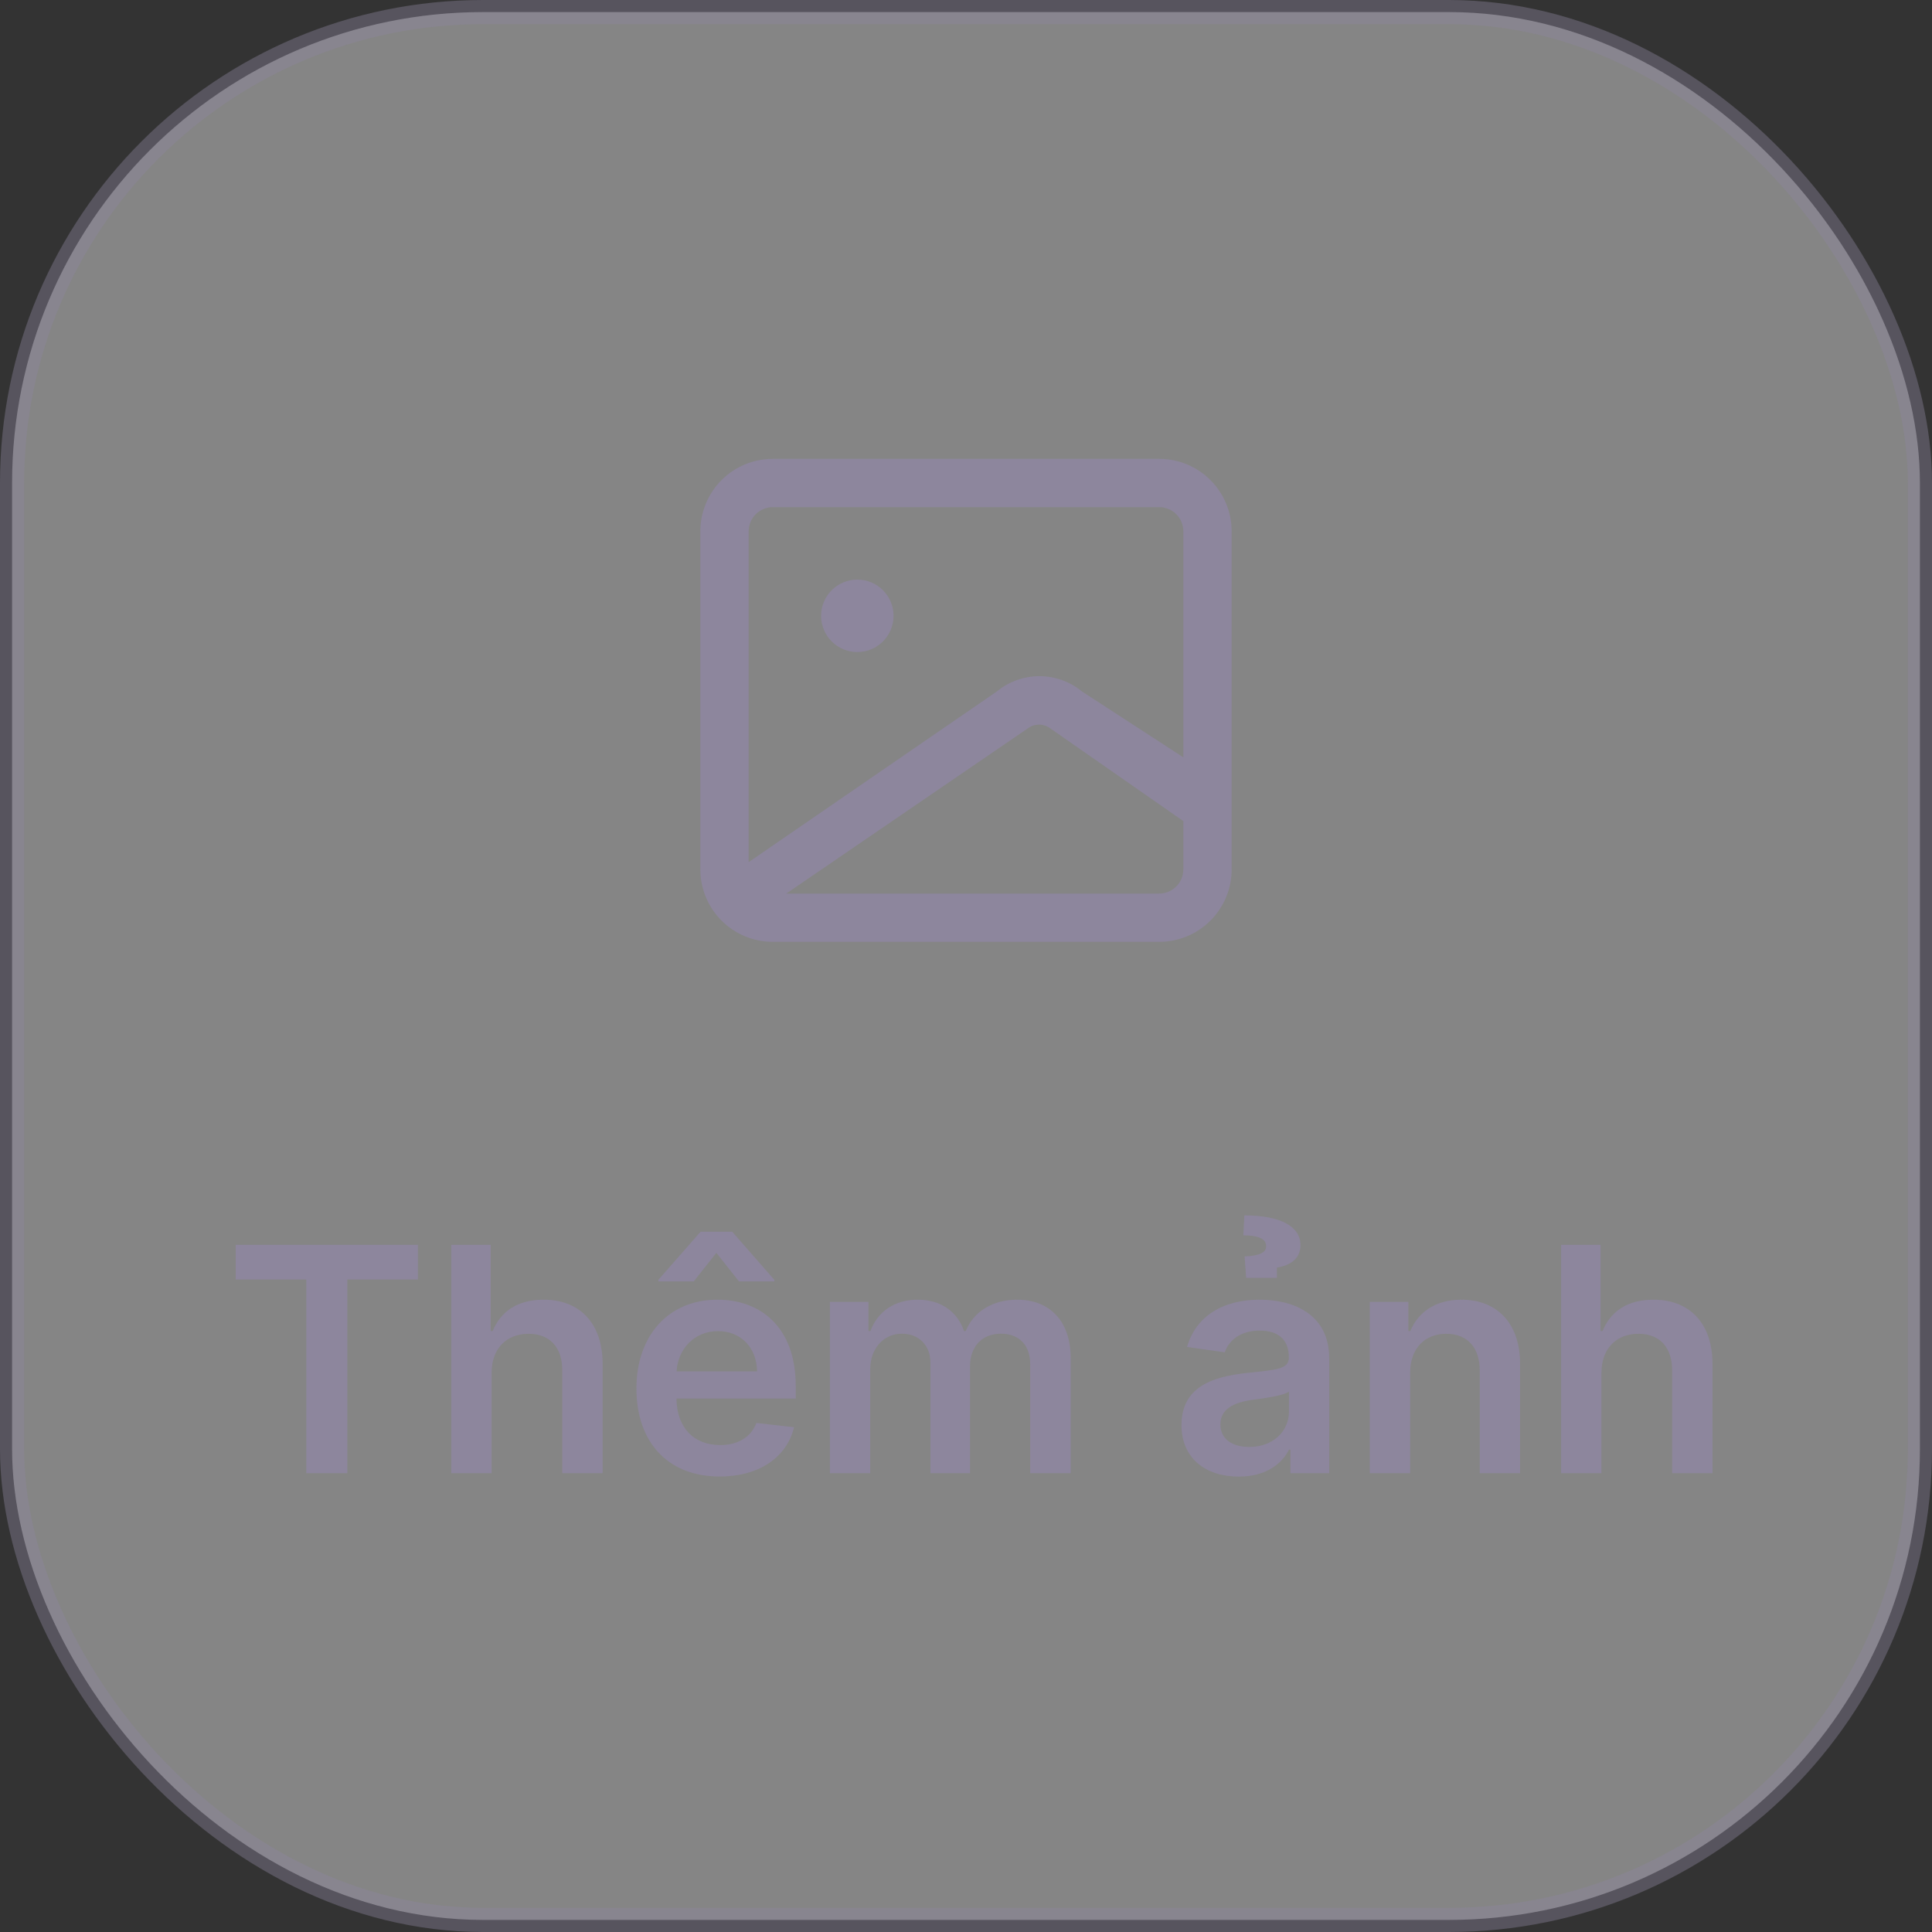 <svg width="80" height="80" viewBox="0 0 80 80" fill="none" xmlns="http://www.w3.org/2000/svg">
<rect x="0" y="0" width="80" height="80" fill="#333333" stroke="none"/>
<rect opacity="0.4" x="0.5" y="0.5" width="79" height="79" rx="19.5" fill="white" stroke="#8D869D"/>
<path d="M48 19H32C31.204 19 30.441 19.316 29.879 19.879C29.316 20.441 29 21.204 29 22V36C29 36.796 29.316 37.559 29.879 38.121C30.441 38.684 31.204 39 32 39H48C48.796 39 49.559 38.684 50.121 38.121C50.684 37.559 51 36.796 51 36V22C51 21.204 50.684 20.441 50.121 19.879C49.559 19.316 48.796 19 48 19ZM32 21H48C48.265 21 48.52 21.105 48.707 21.293C48.895 21.48 49 21.735 49 22V31.36L44.8 28.63C44.304 28.222 43.682 27.999 43.04 27.999C42.398 27.999 41.776 28.222 41.28 28.63L31 35.7V22C31 21.735 31.105 21.48 31.293 21.293C31.48 21.105 31.735 21 32 21ZM48 37H32.56L42.56 30.16C42.694 30.06 42.858 30.006 43.025 30.006C43.193 30.006 43.355 30.06 43.49 30.16L49 34V36C49 36.265 48.895 36.52 48.707 36.707C48.52 36.895 48.265 37 48 37Z" fill="#8D869D"/>
<path d="M35.5 27C36.328 27 37 26.328 37 25.5C37 24.672 36.328 24 35.5 24C34.672 24 34 24.672 34 25.5C34 26.328 34.672 27 35.5 27Z" fill="#8D869D"/>
<path d="M9.761 52.981H12.683V61H14.382V52.981H17.305V51.545H9.761V52.981ZM20.356 56.845C20.356 55.82 20.993 55.229 21.889 55.229C22.766 55.229 23.283 55.788 23.283 56.744V61H24.954V56.485C24.954 54.772 23.985 53.817 22.512 53.817C21.422 53.817 20.73 54.311 20.402 55.114H20.319V51.545H18.685V61H20.356V56.845ZM29.797 61.139C31.449 61.139 32.585 60.331 32.88 59.098L31.32 58.923C31.094 59.523 30.54 59.837 29.82 59.837C28.739 59.837 28.024 59.126 28.01 57.912H32.95V57.399C32.95 54.911 31.454 53.817 29.709 53.817C27.678 53.817 26.353 55.308 26.353 57.496C26.353 59.721 27.659 61.139 29.797 61.139ZM28.726 53.06L29.663 51.878L30.6 53.06H32.063V52.995L30.318 51.001H29.012L27.262 52.995V53.06H28.726ZM28.015 56.785C28.066 55.88 28.735 55.119 29.732 55.119C30.692 55.119 31.339 55.82 31.348 56.785H28.015ZM34.364 61H36.035V56.688C36.035 55.816 36.616 55.225 37.337 55.225C38.043 55.225 38.528 55.7 38.528 56.43V61H40.166V56.577C40.166 55.779 40.642 55.225 41.45 55.225C42.124 55.225 42.659 55.622 42.659 56.499V61H44.335V56.24C44.335 54.657 43.421 53.817 42.119 53.817C41.09 53.817 40.305 54.325 39.991 55.114H39.917C39.645 54.311 38.957 53.817 38.001 53.817C37.05 53.817 36.339 54.306 36.044 55.114H35.961V53.909H34.364V61ZM51.296 61.143C52.408 61.143 53.073 60.621 53.378 60.026H53.433V61H55.04V56.254C55.04 54.38 53.511 53.817 52.159 53.817C50.668 53.817 49.523 54.481 49.154 55.774L50.714 55.996C50.88 55.511 51.351 55.096 52.168 55.096C52.944 55.096 53.368 55.492 53.368 56.19V56.217C53.368 56.697 52.865 56.721 51.614 56.854C50.239 57.002 48.923 57.413 48.923 59.01C48.923 60.404 49.943 61.143 51.296 61.143ZM51.73 59.915C51.032 59.915 50.534 59.597 50.534 58.983C50.534 58.341 51.093 58.073 51.84 57.967C52.279 57.907 53.156 57.796 53.373 57.621V58.456C53.373 59.246 52.736 59.915 51.73 59.915ZM52.874 52.912V52.487C53.368 52.413 53.853 52.15 53.849 51.564C53.853 50.798 53.05 50.327 51.526 50.327L51.485 51.153C52.02 51.153 52.431 51.264 52.427 51.596C52.431 51.855 52.187 51.998 51.536 52.026L51.6 52.912H52.874ZM58.391 56.845C58.391 55.82 59.01 55.229 59.892 55.229C60.755 55.229 61.272 55.797 61.272 56.744V61H62.943V56.485C62.948 54.786 61.978 53.817 60.515 53.817C59.453 53.817 58.724 54.325 58.4 55.114H58.317V53.909H56.72V61H58.391V56.845ZM66.313 56.845C66.313 55.82 66.95 55.229 67.846 55.229C68.723 55.229 69.24 55.788 69.24 56.744V61H70.911V56.485C70.911 54.772 69.942 53.817 68.469 53.817C67.379 53.817 66.687 54.311 66.359 55.114H66.276V51.545H64.642V61H66.313V56.845Z" fill="#8D869D"/>
</svg>
